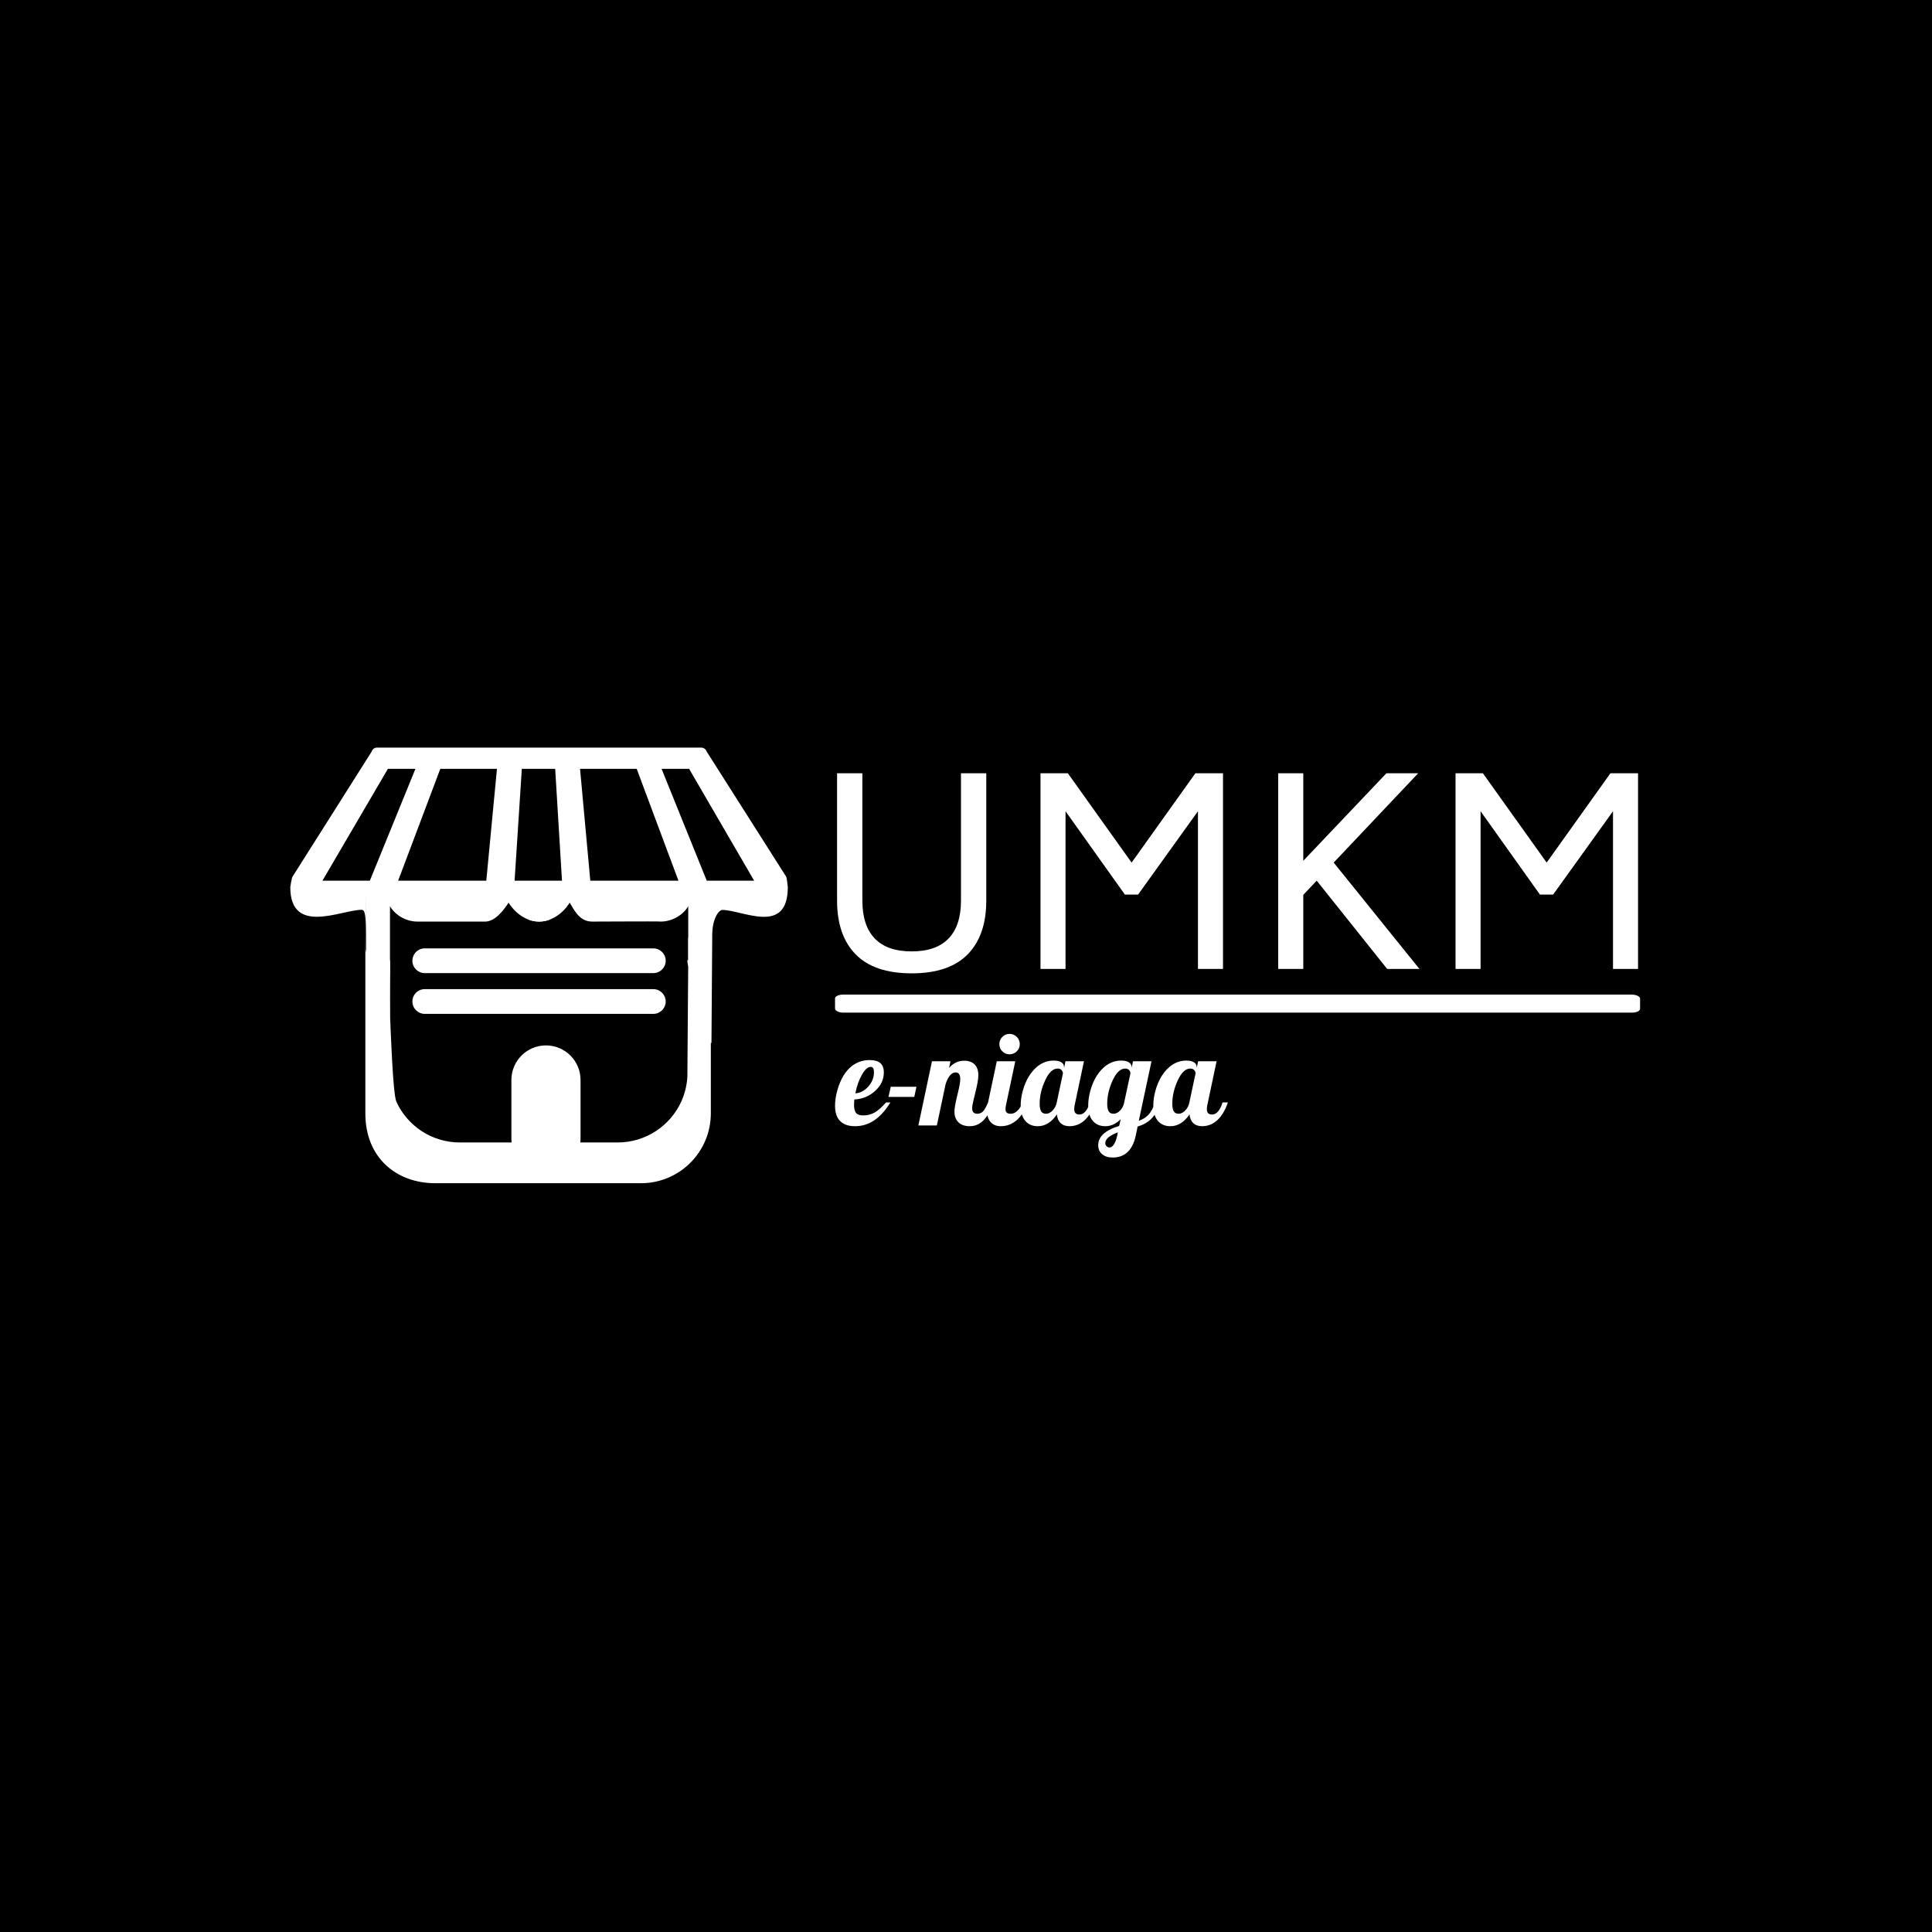 <svg xmlns="http://www.w3.org/2000/svg" version="1.1" xmlns:xlink="http://www.w3.org/1999/xlink" xmlns:svgjs="http://svgjs.dev/svgjs" width="1000" height="1000" viewBox="0 0 1000 1000"><rect width="1000" height="1000" fill="#000000"></rect><g transform="matrix(0.7,0,0,0.7,149.576,386.64)"><svg viewBox="0 0 396 128" data-background-color="#ffffff" preserveAspectRatio="xMidYMid meet" height="323" width="1000" xmlns="http://www.w3.org/2000/svg" xmlns:xlink="http://www.w3.org/1999/xlink"><g id="tight-bounds" transform="matrix(1,0,0,1,0.24,0.175)"><svg viewBox="0 0 395.52 127.649" height="127.649" width="395.52"><g><svg viewBox="0 0 666.472 215.096" height="127.649" width="395.52"><g transform="matrix(1,0,0,1,268.974,12.683)"><svg viewBox="0 0 397.498 189.73" height="189.73" width="397.498"><g id="textblocktransform"><svg viewBox="0 0 397.498 189.73" height="189.73" width="397.498" id="textblock"><g><rect width="397.498" height="8.908" x="0" y="109.279" fill="#ffffff" opacity="1" stroke-width="0" stroke="transparent" fill-opacity="1" class="rect-o$-0" data-fill-palette-color="primary" rx="1%" id="o$-0" data-palette-color="#9376e0"></rect></g><g transform="matrix(1,0,0,1,0.989,0)"><svg viewBox="0 0 395.52 98.784" height="98.784" width="395.52"><g transform="matrix(1,0,0,1,0,0)"><svg width="395.52" viewBox="5.15 -37.9 155.14 38.75" height="98.784" data-palette-color="#9376e0"><path d="M19.6 0.85Q12.35 0.85 8.75-2.83 5.15-6.5 5.15-13.25L5.15-13.25 5.15-37.9 10.05-37.9 10.05-13.25Q10.05-8.4 12.45-5.9 14.85-3.4 19.6-3.4L19.6-3.4Q24.35-3.4 26.75-5.9 29.15-8.4 29.15-13.25L29.15-13.25 29.15-37.9 34.05-37.9 34.05-13.25Q34.05-6.5 30.45-2.83 26.85 0.85 19.6 0.85L19.6 0.85ZM74.55-37.9L79.9-37.9 79.9 0 75.05 0 75.05-30.55 63.45-14.4 60.9-14.4 49.4-30.55 49.4 0 44.55 0 44.55-37.9 49.85-37.9 62.2-20.6 74.55-37.9ZM111.7 0L98.05-17.1 95.45-14.35 95.45 0 90.59 0 90.59-37.9 95.45-37.9 95.45-20.95 111.55-37.9 117.7-37.9 101.34-20.6 117.95 0 111.7 0ZM154.94-37.9L160.29-37.9 160.29 0 155.44 0 155.44-30.55 143.84-14.4 141.29-14.4 129.79-30.55 129.79 0 124.94 0 124.94-37.9 130.24-37.9 142.59-20.6 154.94-37.9Z" opacity="1" transform="matrix(1,0,0,1,0,0)" fill="#ffffff" class="undefined-text-0" data-fill-palette-color="primary" id="text-0"></path></svg></g></svg></g><g transform="matrix(1,0,0,1,0,128.681)"><svg viewBox="0 0 193.987 61.049" height="61.049" width="193.987"><g transform="matrix(1,0,0,1,0,0)"><svg width="193.987" viewBox="-0.65 -35.65 152.99 48.15" height="61.049" data-palette-color="#9376e0"><path d="M18.35-20.65L18.35-20.65Q18.35-16.5 14.95-13.43 11.55-10.35 6.85-10.1L6.85-10.1Q6.8-9.25 6.78-8.83 6.75-8.4 6.75-8.1L6.75-8.1Q6.75-5.8 7.53-4.85 8.3-3.9 10.35-3.9L10.35-3.9Q12.7-3.9 14.68-4.98 16.65-6.05 19.2-8.95L19.2-8.95 20.9-8.95Q18-4.25 14.6-1.98 11.2 0.3 7.15 0.3L7.15 0.3Q3.3 0.3 1.33-1.7-0.65-3.7-0.65-7.65L-0.65-7.65Q-0.65-10.5 0.25-13.7 1.15-16.9 2.65-19.4L2.65-19.4Q4.5-22.4 7.08-23.93 9.65-25.45 12.85-25.45L12.85-25.45Q15.6-25.45 16.98-24.28 18.35-23.1 18.35-20.65ZM13.25-22.8L13.25-22.8Q11.55-22.8 9.83-19.78 8.1-16.75 7.25-12.5L7.25-12.5Q10.15-12.7 12.33-15.18 14.5-17.65 14.5-20.75L14.5-20.75Q14.5-21.8 14.2-22.3 13.9-22.8 13.25-22.8ZM30.2-11.1L20.15-11.1 21.05-15.05 31.05-15.05 30.2-11.1ZM45.85-5.35L45.85-5.35Q45.85-6.25 46.07-7.6 46.3-8.95 47-11.9L47-11.9Q47.7-14.75 47.9-16 48.1-17.25 48.1-18.1L48.1-18.1Q48.1-19.35 47.65-20 47.2-20.65 46.3-20.65L46.3-20.65Q45.1-20.65 44.07-19.43 43.05-18.2 42.4-16.05L42.4-16.05 39 0 31.8 0 37.1-25 44.3-25 43.75-22.4Q45-23.8 46.45-24.5 47.9-25.2 49.6-25.2L49.6-25.2Q52.25-25.2 53.7-23.75 55.15-22.3 55.15-19.55L55.15-19.55Q55.15-18.4 54.87-16.82 54.6-15.25 53.8-12L53.8-12Q53.15-9.45 52.95-8.4 52.75-7.35 52.75-6.65L52.75-6.65Q52.75-5.6 53.25-5.08 53.75-4.55 54.75-4.55L54.75-4.55Q56-4.55 56.9-5.4 57.8-6.25 58.95-8.95L58.95-8.95 61.05-8.95Q59.45-4.3 57.17-2 54.9 0.3 51.75 0.3L51.75 0.3Q48.95 0.3 47.4-1.23 45.85-2.75 45.85-5.35ZM71.29-31.65L71.29-31.65Q71.29-30 70.12-28.85 68.94-27.7 67.29-27.7L67.29-27.7Q65.64-27.7 64.49-28.85 63.34-30 63.34-31.65L63.34-31.65Q63.34-33.3 64.49-34.48 65.64-35.65 67.29-35.65L67.29-35.65Q68.94-35.65 70.12-34.48 71.29-33.3 71.29-31.65ZM58.54-5.7L58.54-5.7Q58.54-6.35 58.64-7.18 58.74-8 58.94-8.95L58.94-8.95 62.34-25 69.54-25 65.94-8Q65.84-7.55 65.79-7.18 65.74-6.8 65.74-6.4L65.74-6.4Q65.74-5.4 66.22-4.98 66.69-4.55 67.79-4.55L67.79-4.55Q69.19-4.55 70.44-5.78 71.69-7 72.29-8.95L72.29-8.95 74.39-8.95Q72.79-4.4 70.09-2.05 67.39 0.3 63.89 0.3L63.89 0.3Q61.39 0.3 59.97-1.28 58.54-2.85 58.54-5.7ZM88.54-22.7L88.54-22.7 88.54-22.35 89.09-25 96.29-25 92.69-8Q92.59-7.55 92.54-7.18 92.49-6.8 92.49-6.4L92.49-6.4Q92.49-5.3 92.99-4.78 93.49-4.25 94.54-4.25L94.54-4.25Q95.84-4.25 96.89-5.48 97.94-6.7 98.59-8.95L98.59-8.95 100.69-8.95Q99.09-4.35 96.54-2.02 93.99 0.3 90.64 0.3L90.64 0.3Q88.49 0.3 87.22-0.9 85.94-2.1 85.74-4.3L85.74-4.3Q84.19-2 82.32-0.85 80.44 0.3 78.29 0.3L78.29 0.3Q75.19 0.3 73.42-1.8 71.64-3.9 71.64-7.75L71.64-7.75Q71.64-10.55 72.49-13.6 73.34-16.65 74.84-19.15L74.84-19.15Q76.69-22.1 79.14-23.68 81.59-25.25 84.49-25.25L84.49-25.25Q86.44-25.25 87.49-24.58 88.54-23.9 88.54-22.7ZM85.69-8.95L88.09-20.25Q88.09-21 87.54-21.58 86.99-22.15 86.04-22.15L86.04-22.15Q83.29-22.15 81.17-17.55 79.04-12.95 79.04-8.45L79.04-8.45Q79.04-6.5 79.59-5.53 80.14-4.55 81.54-4.55L81.54-4.55Q82.84-4.55 84.07-5.8 85.29-7.05 85.69-8.95L85.69-8.95ZM114.84-22.7L114.84-22.7 114.84-22.4 115.39-25 122.59-25 117.64-1.8Q120.14-2.7 121.56-4.33 122.99-5.95 123.94-8.95L123.94-8.95 126.04-8.95Q124.89-5.15 122.76-2.85 120.64-0.55 117.19 0.4L117.19 0.4 116.44 4Q115.54 8.2 113.29 10.35 111.04 12.5 107.44 12.5L107.44 12.5Q104.89 12.5 103.36 11.2 101.84 9.9 101.84 7.65L101.84 7.65Q101.84 5.2 103.86 3.33 105.89 1.45 109.99 0.2L109.99 0.2 110.59-2.45Q109.29-1.1 107.79-0.4 106.29 0.3 104.59 0.3L104.59 0.3Q101.49 0.3 99.71-1.8 97.94-3.9 97.94-7.75L97.94-7.75Q97.94-10.55 98.79-13.6 99.64-16.65 101.14-19.15L101.14-19.15Q102.99-22.1 105.44-23.68 107.89-25.25 110.79-25.25L110.79-25.25Q112.74-25.25 113.79-24.58 114.84-23.9 114.84-22.7ZM111.84-8.45L114.39-20.3Q114.34-21.1 113.79-21.63 113.24-22.15 112.34-22.15L112.34-22.15Q109.59-22.15 107.46-17.55 105.34-12.95 105.34-8.45L105.34-8.45Q105.34-6.5 105.89-5.53 106.44-4.55 107.84-4.55L107.84-4.55Q109.04-4.55 110.21-5.65 111.39-6.75 111.84-8.45L111.84-8.45ZM109.19 4.15L109.49 2.7Q106.99 3.65 105.79 4.67 104.59 5.7 104.59 6.95L104.59 6.95Q104.59 7.6 105.09 8.1 105.59 8.6 106.29 8.6L106.29 8.6Q107.14 8.6 107.94 7.4 108.74 6.2 109.19 4.15L109.19 4.15ZM140.19-22.7L140.19-22.7 140.19-22.35 140.74-25 147.94-25 144.34-8Q144.24-7.55 144.19-7.18 144.14-6.8 144.14-6.4L144.14-6.4Q144.14-5.3 144.64-4.78 145.14-4.25 146.19-4.25L146.19-4.25Q147.49-4.25 148.54-5.48 149.59-6.7 150.24-8.95L150.24-8.95 152.34-8.95Q150.74-4.35 148.19-2.02 145.64 0.3 142.29 0.3L142.29 0.3Q140.14 0.3 138.86-0.9 137.59-2.1 137.39-4.3L137.39-4.3Q135.84-2 133.96-0.85 132.09 0.3 129.94 0.3L129.94 0.3Q126.84 0.3 125.06-1.8 123.29-3.9 123.29-7.75L123.29-7.75Q123.29-10.55 124.14-13.6 124.99-16.65 126.49-19.15L126.49-19.15Q128.34-22.1 130.79-23.68 133.24-25.25 136.14-25.25L136.14-25.25Q138.09-25.25 139.14-24.58 140.19-23.9 140.19-22.7ZM137.34-8.95L139.74-20.25Q139.74-21 139.19-21.58 138.64-22.15 137.69-22.15L137.69-22.15Q134.94-22.15 132.81-17.55 130.69-12.95 130.69-8.45L130.69-8.45Q130.69-6.5 131.24-5.53 131.79-4.55 133.19-4.55L133.19-4.55Q134.49-4.55 135.71-5.8 136.94-7.05 137.34-8.95L137.34-8.95Z" opacity="1" transform="matrix(1,0,0,1,0,0)" fill="#ffffff" class="undefined-text-1" data-fill-palette-color="secondary" id="text-1"></path></svg></g></svg></g></svg></g></svg></g><g><svg viewBox="0 0 245.654 215.096" height="215.096" width="245.654"><g><svg xmlns="http://www.w3.org/2000/svg" xmlns:xlink="http://www.w3.org/1999/xlink" version="1.1" x="0" y="0" viewBox="7.28 10.02 85.438 74.81" enable-background="new 0 0 100 100" xml:space="preserve" height="215.096" width="245.654" class="icon-icon-0" data-fill-palette-color="accent" id="icon-0"><path d="M57.33 82.53v0.64h14v-0.64H57.33zM92.42 32.16L78.79 10.71c-0.13-0.41-0.521-0.69-0.96-0.69H22.17c-0.44 0-0.8 0.28-0.93 0.71L7.72 32.1c-0.2 0.13-0.44 1.88-0.44 1.88 0 8.37 8.78 3.9 12.25 3.9 0.6 0 0.73 0.95 0.73 4.39l0.01-7.31 0.06 25.89c0.28 10 1.19 3 4.17 2.99-0.62-1.33 0.01-15.78-0.07-17.31H24.4v-9.27c0.83 1.45 2.68 2.64 4.7 2.64h0.01c0.65 0 10.968 0 11.64 0 1.75 0 3.26-2.07 4.01-3.25 0.75 1.18 1.89 2.29 3.27 2.85 0.62 0.26 1.28 0.4 1.98 0.4 0.7 0 1.36-0.14 1.98-0.4 1.39-0.56 2.539-1.66 3.27-2.85 0.75 1.18 1.615 3.25 3.865 3.25 0.672 0 10.945-0.05 11.375-0.02 0.01 0 0.01 0 0.01 0 0.131 0.02 0.25 0.02 0.381 0.02 2.021 0 3.909-1.19 4.729-2.64v9.271h-0.149c-0.08 1.489 1.561 2.92 0.979 4.22 2.64-0.01 2.46 9.99 3.05 9.99h0.109l0.131-18.47c0-2.94 1.148-4.37 1.74-4.37 3.459 0 11.238 4.45 11.238-3.92C92.721 33.98 92.55 32.27 92.42 32.16zM12.8 32.88l11.24-19.21h4.73l-7.83 19.21H12.8zM40.94 32.88H25.8l7.24-19.21h9.73L40.94 32.88zM45.8 32.88l1.24-19.21h5.729l1.17 19.21H45.8zM58.8 32.88l-1.76-19.21h9.729l7.17 19.21H58.8zM78.8 32.88l-7.76-19.21h4.729l11.17 19.21H78.8zM57.33 83.17h14v-0.64h-14V83.17z" fill="#ffffff" data-fill-palette-color="accent"></path><path d="M30.93 39.56" fill="#ffffff" data-fill-palette-color="accent"></path><path d="M50.01 39.9c-0.7 0-1.36-0.14-1.98-0.4h3.96C51.37 39.76 50.71 39.9 50.01 39.9z" fill="#ffffff" data-fill-palette-color="accent"></path><path d="M79.5 46.5v26.33c0 6.63-5.37 12-12 12H32.17c-6.63 0-12-4.331-12-12V36.5c0 9.48 0.03 8.96 0.1 8.46 0.39-3.04 0.91 19.28 3.13 17.39l1-15.819 0.03 10c0.08 1.528 0.45 12.979 1.07 14.31 1.89 4.13 6.06 6.99 10.9 6.99h27.1c4.87 0 9.07-2.9 10.95-7.08 0.579-1.3 0.938-2.73 1.021-4.22l0.149-20v-3.87C78.01 44.86 79.5 43 79.5 46.5z" fill="#ffffff" data-fill-palette-color="accent"></path><path d="M57.125 77.232c0 3.279-2.658 5.938-5.938 5.938l0 0c-3.279 0-5.938-2.658-5.938-5.938v-10.13c0-3.279 2.658-5.938 5.938-5.938l0 0c3.279 0 5.938 2.658 5.938 5.938V77.232z" fill="#ffffff" data-fill-palette-color="accent"></path><path d="M71.75 46.625c0 1.174-0.951 2.125-2.125 2.125h-39.25c-1.174 0-2.125-0.951-2.125-2.125l0 0c0-1.174 0.951-2.125 2.125-2.125h39.25C70.799 44.5 71.75 45.451 71.75 46.625L71.75 46.625z" fill="#ffffff" data-fill-palette-color="accent"></path><path d="M71.75 53.625c0 1.174-0.951 2.125-2.125 2.125h-39.25c-1.174 0-2.125-0.951-2.125-2.125l0 0c0-1.174 0.951-2.125 2.125-2.125h39.25C70.799 51.5 71.75 52.451 71.75 53.625L71.75 53.625z" fill="#ffffff" data-fill-palette-color="accent"></path></svg></g></svg></g></svg></g><defs></defs></svg><rect width="395.52" height="127.649" fill="none" stroke="none" visibility="hidden"></rect></g></svg></g></svg>